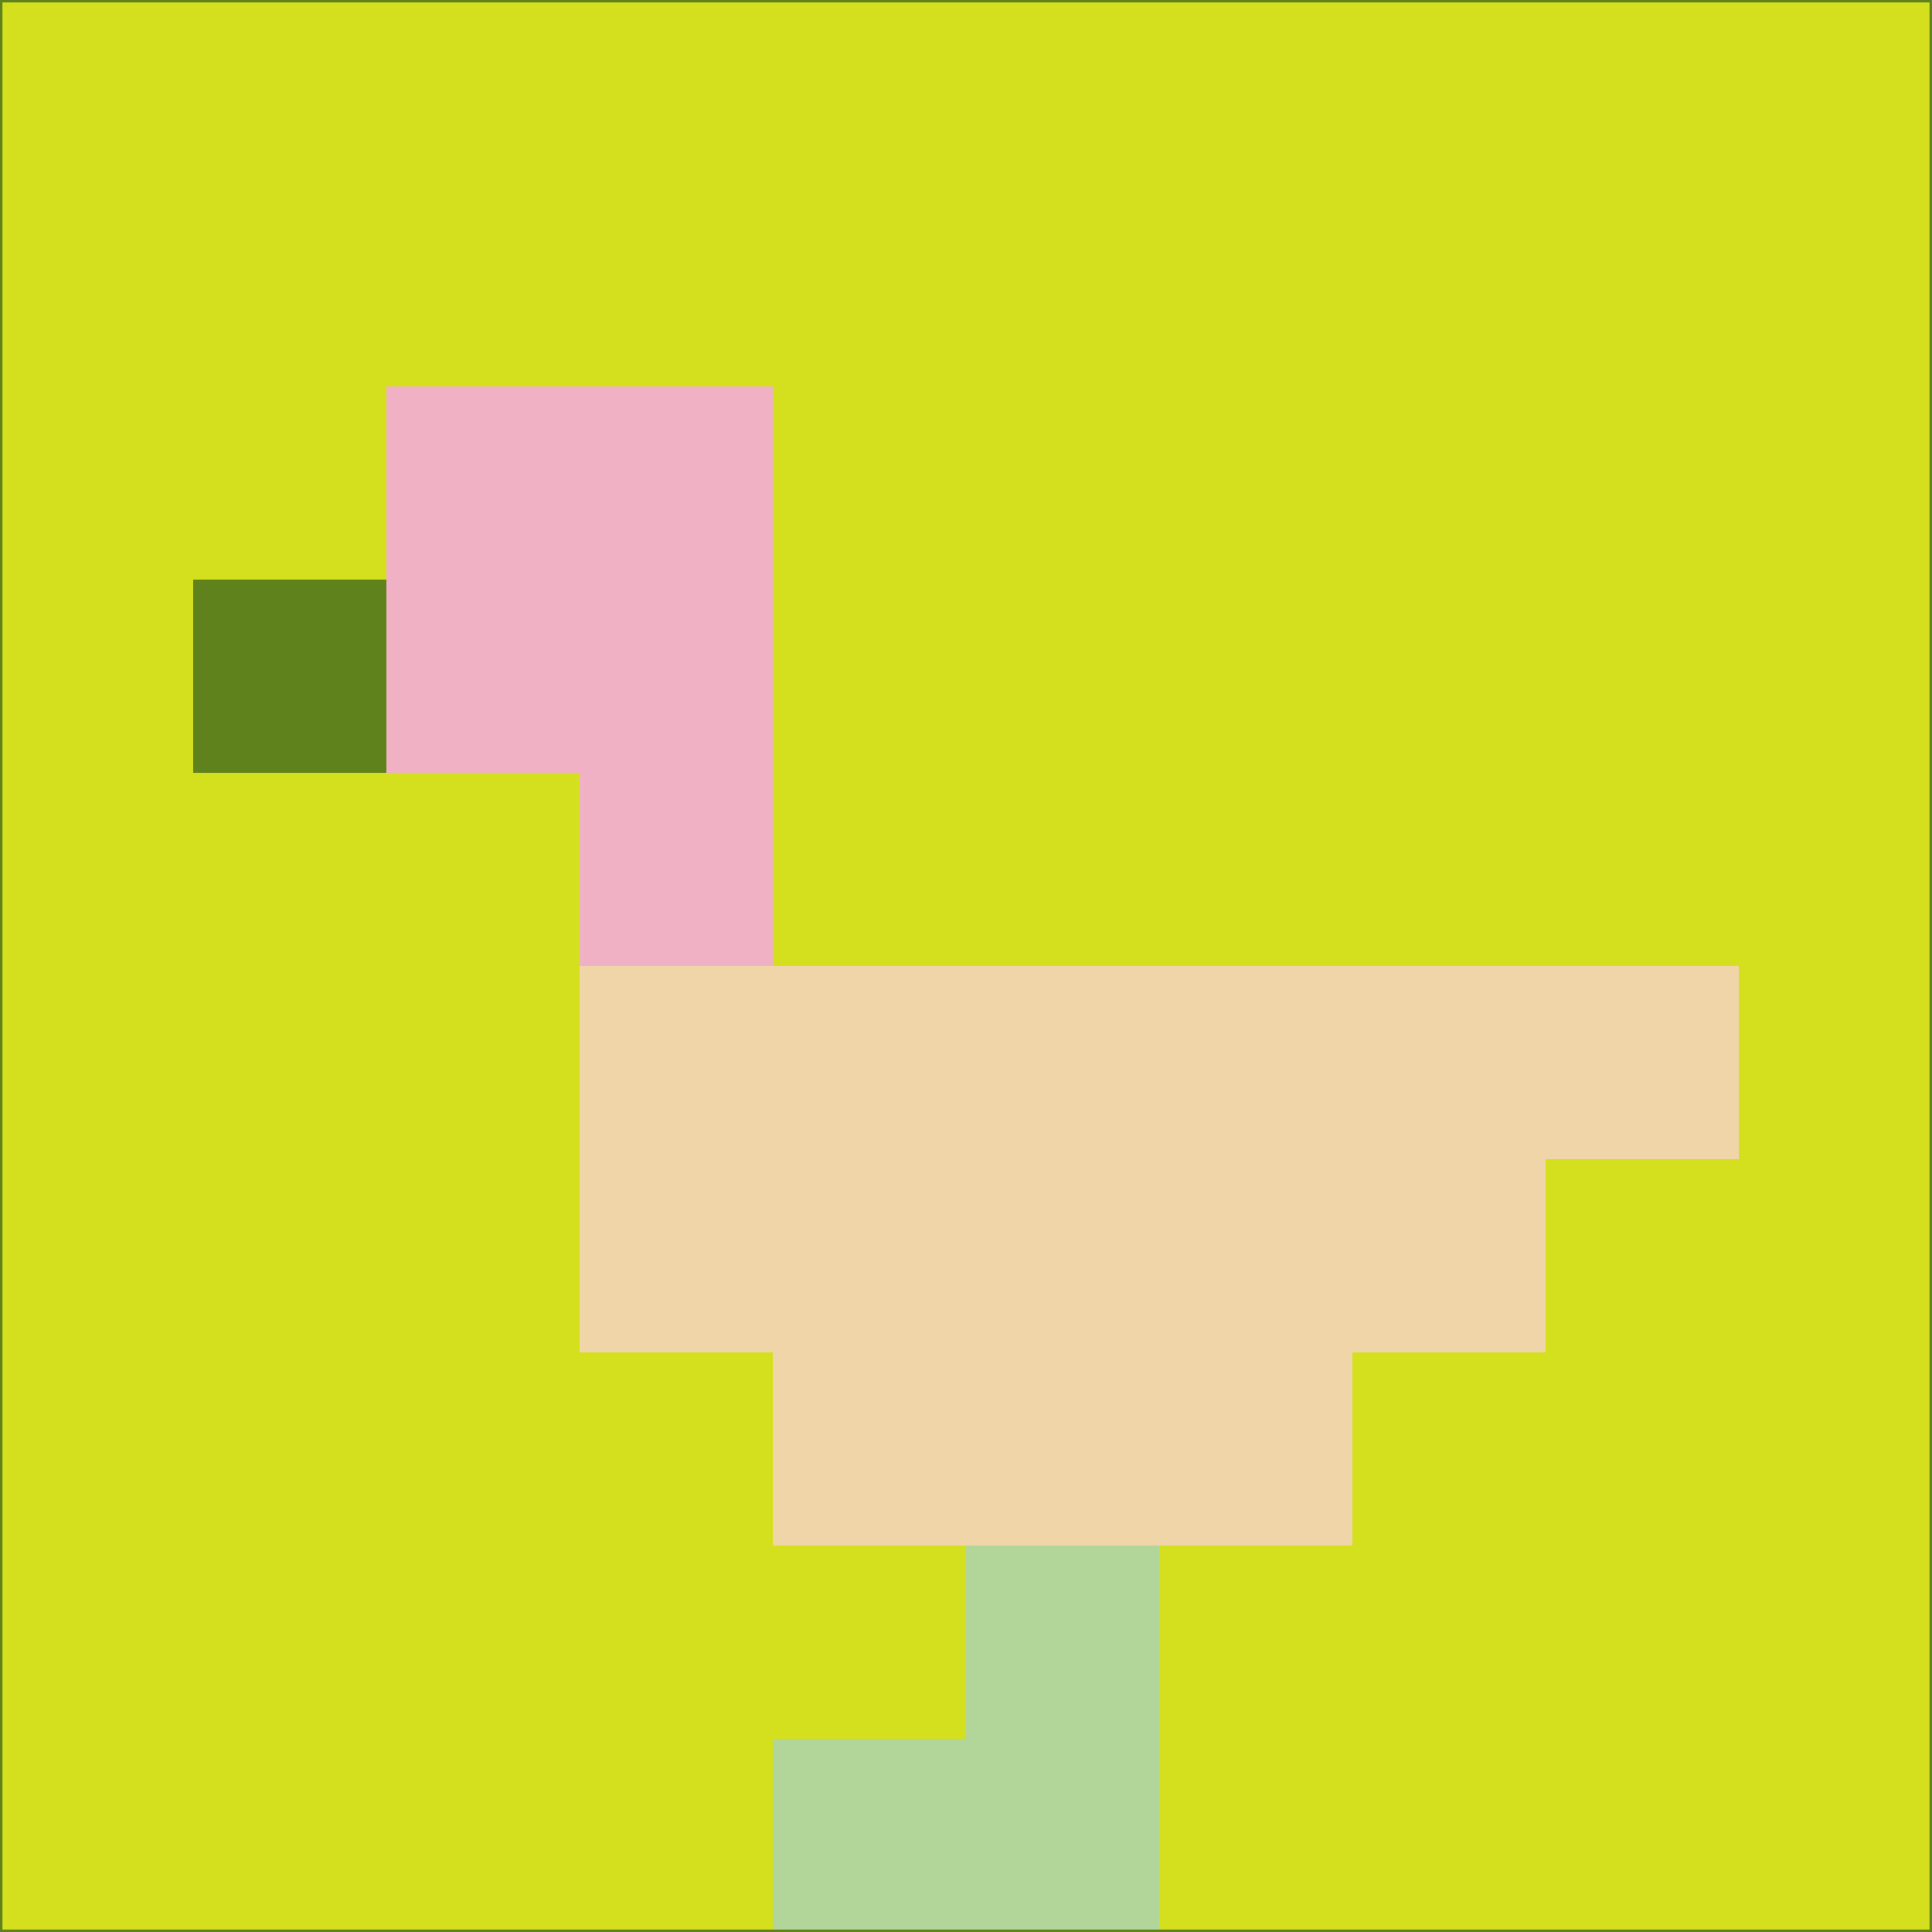 <svg xmlns="http://www.w3.org/2000/svg" version="1.1" width="785" height="785">
  <title>'goose-pfp-694263' by Dmitri Cherniak (Cyberpunk Edition)</title>
  <desc>
    seed=114405
    backgroundColor=#d4e01e
    padding=20
    innerPadding=0
    timeout=500
    dimension=1
    border=false
    Save=function(){return n.handleSave()}
    frame=12

    Rendered at 2024-09-15T22:37:00.707Z
    Generated in 1ms
    Modified for Cyberpunk theme with new color scheme
  </desc>
  <defs/>
  <rect width="100%" height="100%" fill="#d4e01e"/>
  <g>
    <g id="0-0">
      <rect x="0" y="0" height="785" width="785" fill="#d4e01e"/>
      <g>
        <!-- Neon blue -->
        <rect id="0-0-2-2-2-2" x="157" y="157" width="157" height="157" fill="#f1b1c5"/>
        <rect id="0-0-3-2-1-4" x="235.5" y="157" width="78.5" height="314" fill="#f1b1c5"/>
        <!-- Electric purple -->
        <rect id="0-0-4-5-5-1" x="314" y="392.5" width="392.5" height="78.5" fill="#f0d5a8"/>
        <rect id="0-0-3-5-5-2" x="235.5" y="392.5" width="392.5" height="157" fill="#f0d5a8"/>
        <rect id="0-0-4-5-3-3" x="314" y="392.5" width="235.5" height="235.5" fill="#f0d5a8"/>
        <!-- Neon pink -->
        <rect id="0-0-1-3-1-1" x="78.5" y="235.5" width="78.5" height="78.5" fill="#5f821c"/>
        <!-- Cyber yellow -->
        <rect id="0-0-5-8-1-2" x="392.5" y="628" width="78.5" height="157" fill="#b2d699"/>
        <rect id="0-0-4-9-2-1" x="314" y="706.5" width="157" height="78.5" fill="#b2d699"/>
      </g>
      <rect x="0" y="0" stroke="#5f821c" stroke-width="2" height="785" width="785" fill="none"/>
    </g>
  </g>
  <script xmlns=""/>
</svg>